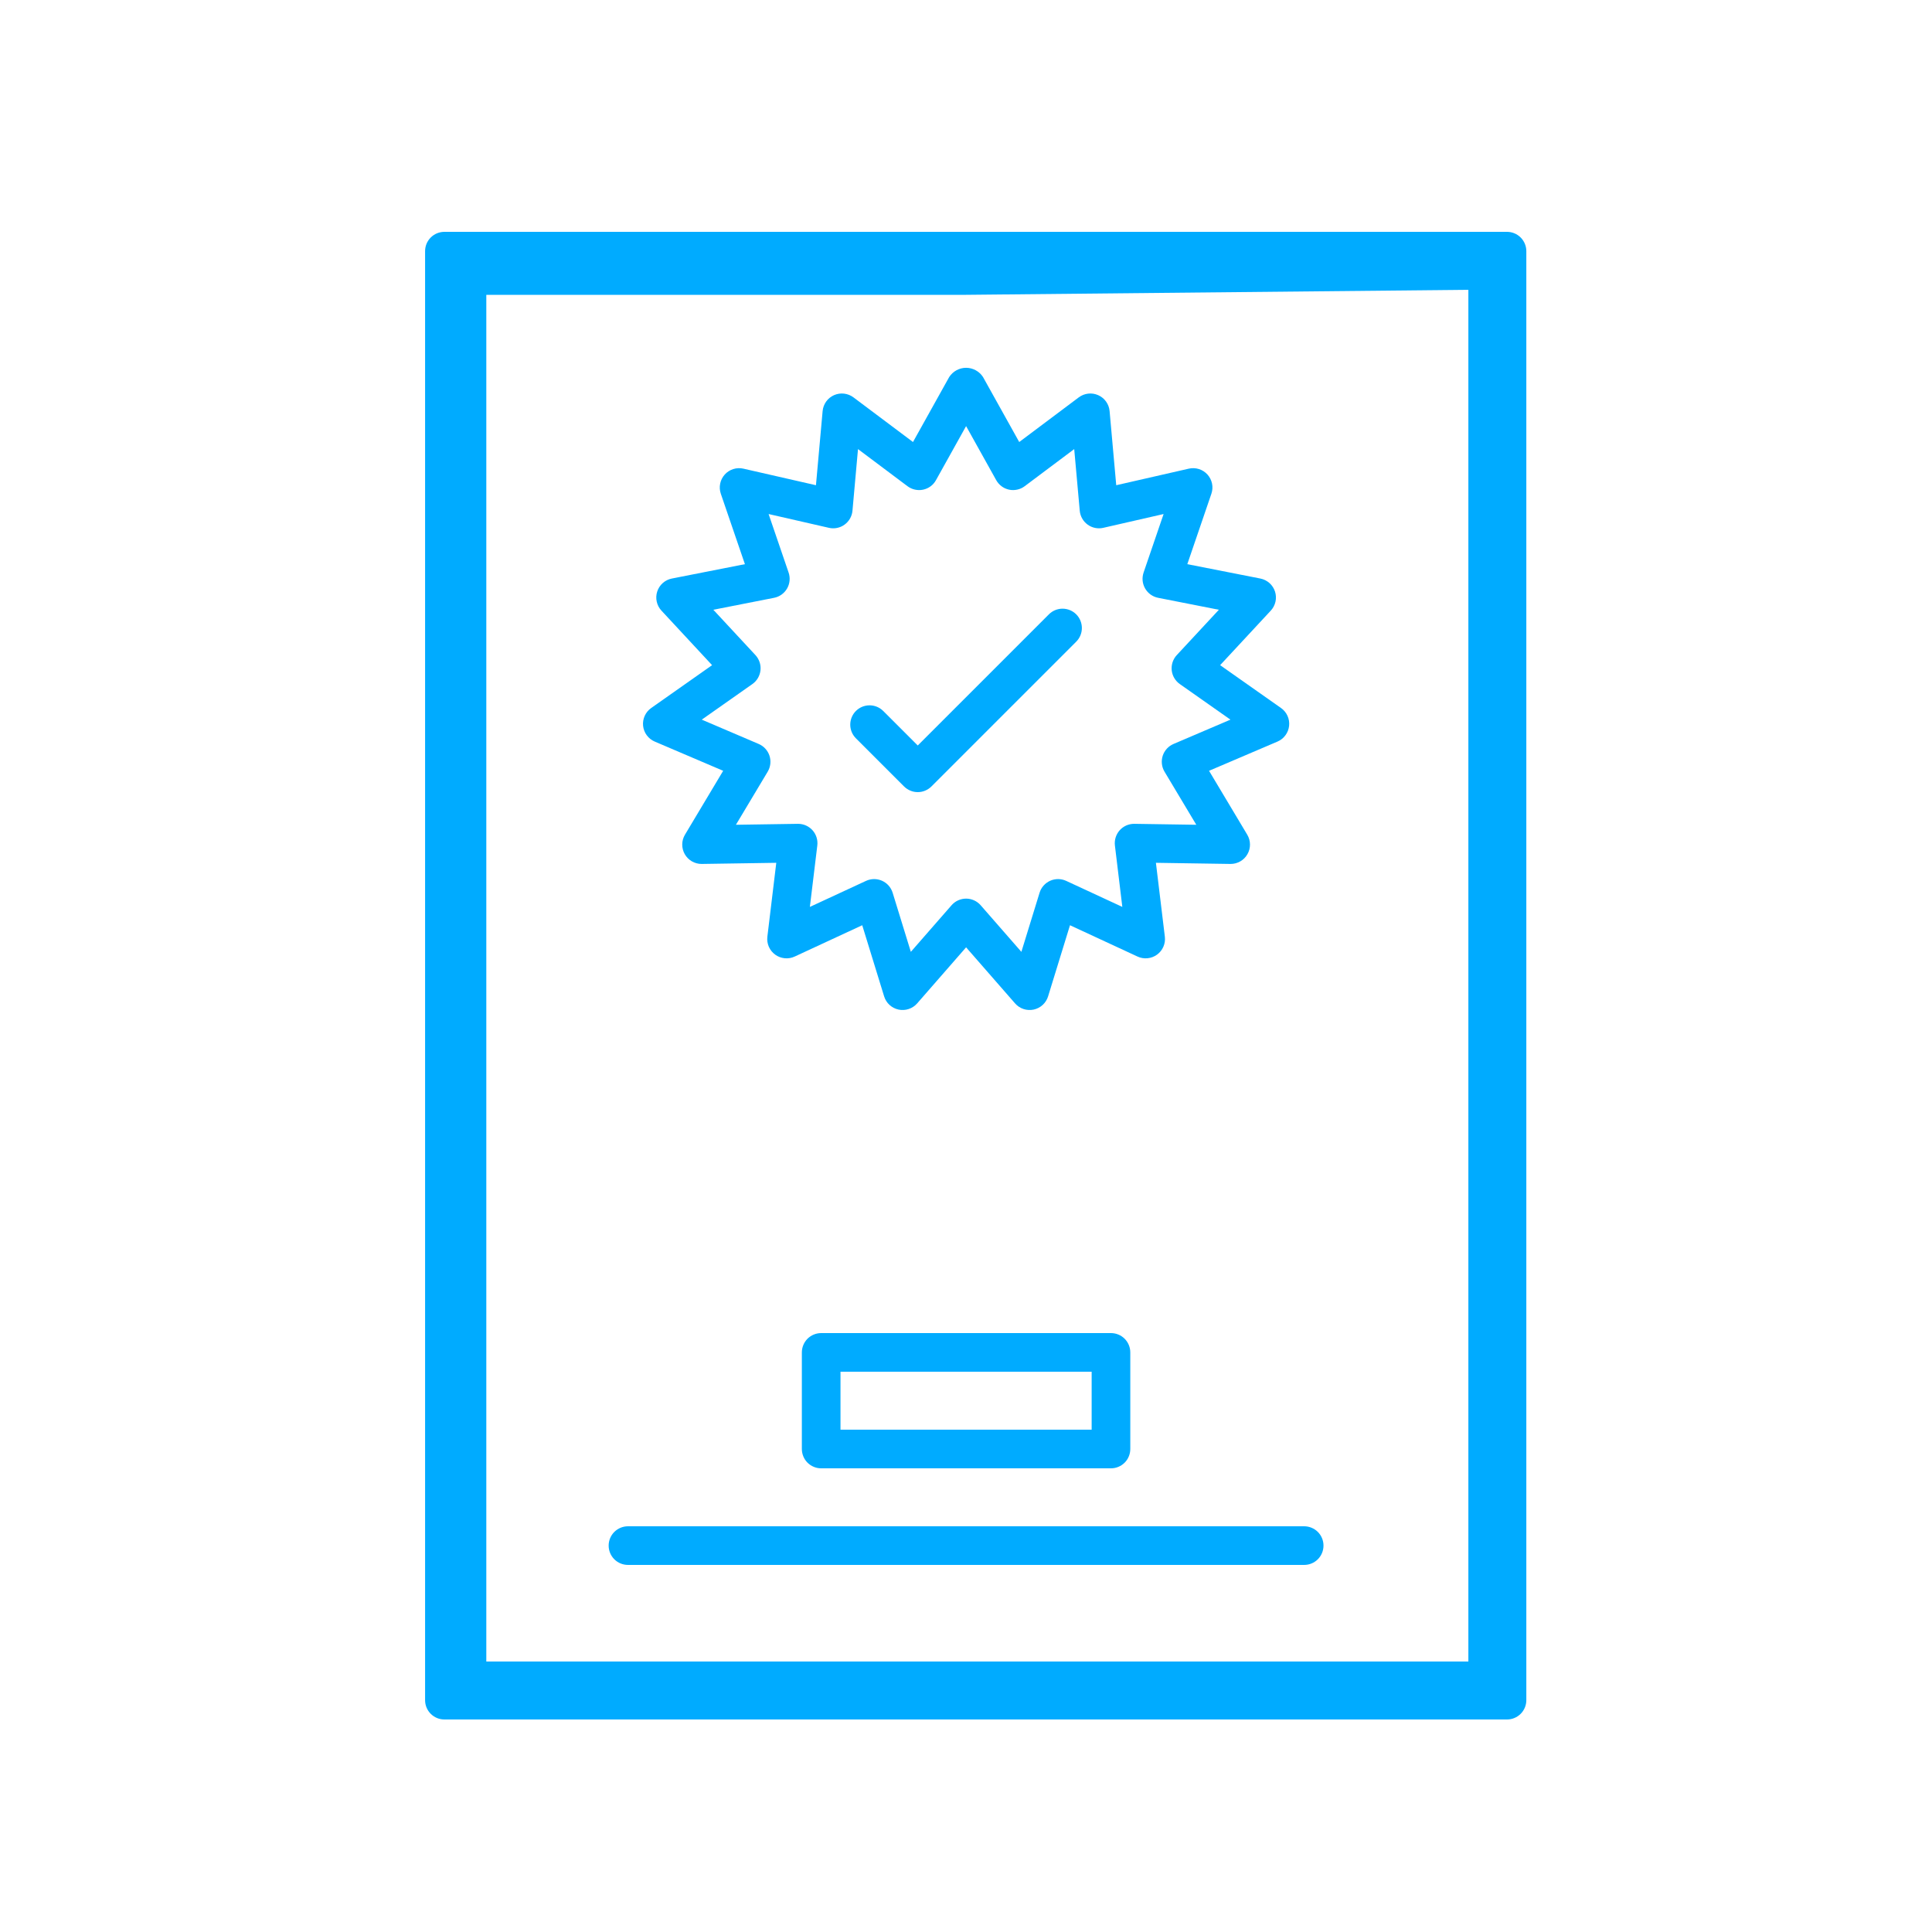 <?xml version="1.0" encoding="utf-8"?>
<svg width="80" height="80" viewBox="0 0 80 80" fill="none" xmlns="http://www.w3.org/2000/svg">
<path d="M62.402 9.6H18.402C18.297 9.6 18.192 9.621 18.095 9.661C17.998 9.701 17.91 9.76 17.836 9.834C17.761 9.909 17.703 9.997 17.662 10.094C17.622 10.191 17.602 10.295 17.602 10.4V70.4C17.602 70.505 17.622 70.609 17.662 70.706C17.703 70.803 17.761 70.892 17.836 70.966C17.91 71.04 17.998 71.099 18.095 71.139C18.192 71.18 18.297 71.2 18.402 71.2H62.402C62.507 71.2 62.611 71.18 62.708 71.139C62.805 71.099 62.893 71.04 62.967 70.966C63.042 70.892 63.101 70.803 63.141 70.706C63.181 70.609 63.202 70.505 63.202 70.4V10.4C63.202 10.295 63.181 10.191 63.141 10.094C63.101 9.997 63.042 9.909 62.967 9.834C62.893 9.76 62.805 9.701 62.708 9.661C62.611 9.621 62.507 9.6 62.402 9.6ZM60.802 68.8H20.137V12.208H40.002L60.802 12V68.8Z" fill="#00ABFF"/>
<path d="M27.111 30.707L29.945 31.917L28.363 34.563C28.29 34.684 28.251 34.823 28.25 34.964C28.248 35.106 28.284 35.245 28.354 35.368C28.423 35.491 28.525 35.594 28.647 35.665C28.769 35.736 28.908 35.774 29.05 35.774H29.062L32.144 35.727L31.775 38.787C31.758 38.928 31.779 39.072 31.836 39.203C31.893 39.333 31.984 39.446 32.099 39.53C32.214 39.614 32.35 39.665 32.492 39.679C32.634 39.693 32.777 39.669 32.906 39.609L35.703 38.312L36.61 41.258C36.652 41.394 36.729 41.517 36.834 41.613C36.94 41.709 37.069 41.775 37.208 41.805C37.347 41.834 37.492 41.826 37.627 41.781C37.763 41.736 37.883 41.656 37.977 41.549L40.004 39.227L42.032 41.549C42.125 41.656 42.246 41.736 42.381 41.781C42.517 41.826 42.661 41.834 42.801 41.805C42.94 41.775 43.069 41.709 43.174 41.613C43.279 41.517 43.357 41.394 43.399 41.258L44.306 38.312L47.103 39.609C47.232 39.669 47.375 39.693 47.517 39.679C47.659 39.665 47.794 39.614 47.91 39.53C48.025 39.446 48.116 39.333 48.173 39.203C48.23 39.072 48.251 38.928 48.234 38.787L47.864 35.727L50.947 35.774H50.959C51.1 35.774 51.239 35.736 51.362 35.665C51.484 35.594 51.585 35.491 51.655 35.368C51.725 35.245 51.761 35.106 51.759 34.964C51.758 34.823 51.718 34.684 51.646 34.563L50.064 31.917L52.898 30.707C53.029 30.651 53.143 30.561 53.227 30.446C53.312 30.332 53.364 30.197 53.379 30.055C53.394 29.913 53.371 29.77 53.312 29.64C53.253 29.51 53.161 29.399 53.044 29.317L50.523 27.543L52.62 25.285C52.717 25.181 52.784 25.052 52.815 24.913C52.846 24.774 52.839 24.629 52.795 24.494C52.751 24.358 52.672 24.237 52.565 24.142C52.458 24.048 52.328 23.983 52.189 23.956L49.164 23.361L50.161 20.444C50.207 20.309 50.217 20.164 50.188 20.025C50.159 19.885 50.094 19.756 49.999 19.65C49.903 19.544 49.782 19.466 49.646 19.423C49.51 19.38 49.365 19.374 49.226 19.406L46.221 20.092L45.946 17.022C45.933 16.88 45.883 16.744 45.8 16.628C45.717 16.512 45.605 16.421 45.474 16.363C45.344 16.305 45.201 16.283 45.059 16.299C44.918 16.315 44.783 16.369 44.669 16.454L42.204 18.303L40.704 15.611C40.628 15.494 40.525 15.398 40.402 15.332C40.28 15.265 40.143 15.23 40.004 15.23C39.865 15.23 39.728 15.265 39.606 15.332C39.484 15.398 39.381 15.494 39.305 15.611L37.805 18.303L35.34 16.454C35.226 16.369 35.091 16.315 34.949 16.299C34.808 16.283 34.664 16.305 34.534 16.363C34.404 16.421 34.292 16.512 34.209 16.628C34.126 16.744 34.076 16.88 34.063 17.022L33.787 20.092L30.782 19.406C30.644 19.374 30.499 19.38 30.363 19.423C30.227 19.466 30.105 19.544 30.01 19.65C29.915 19.756 29.849 19.885 29.821 20.025C29.792 20.164 29.801 20.309 29.847 20.444L30.845 23.361L27.82 23.956C27.68 23.983 27.55 24.048 27.444 24.142C27.337 24.237 27.258 24.358 27.214 24.494C27.17 24.629 27.163 24.774 27.194 24.913C27.224 25.052 27.292 25.181 27.389 25.285L29.486 27.543L26.965 29.317C26.848 29.399 26.756 29.51 26.697 29.64C26.638 29.77 26.614 29.913 26.629 30.055C26.644 30.197 26.697 30.332 26.781 30.446C26.866 30.561 26.98 30.651 27.111 30.707L27.111 30.707ZM31.155 28.325C31.248 28.259 31.327 28.174 31.384 28.076C31.442 27.977 31.478 27.868 31.49 27.754C31.502 27.64 31.49 27.526 31.453 27.417C31.417 27.309 31.358 27.21 31.281 27.126L29.538 25.249L32.053 24.754C32.165 24.732 32.271 24.686 32.364 24.62C32.456 24.553 32.534 24.468 32.591 24.369C32.648 24.27 32.683 24.16 32.694 24.047C32.705 23.933 32.692 23.818 32.655 23.71L31.826 21.285L34.324 21.856C34.435 21.882 34.551 21.883 34.663 21.86C34.775 21.837 34.88 21.791 34.972 21.723C35.065 21.656 35.141 21.57 35.198 21.471C35.254 21.372 35.289 21.261 35.299 21.148L35.528 18.596L37.578 20.133C37.67 20.202 37.775 20.25 37.886 20.274C37.998 20.299 38.113 20.3 38.225 20.276C38.337 20.252 38.442 20.205 38.534 20.137C38.626 20.069 38.702 19.982 38.757 19.882L40.004 17.644L41.251 19.882C41.307 19.982 41.383 20.069 41.475 20.137C41.566 20.205 41.672 20.252 41.784 20.276C41.895 20.3 42.011 20.299 42.122 20.274C42.234 20.25 42.339 20.202 42.43 20.133L44.481 18.596L44.71 21.148C44.72 21.261 44.755 21.372 44.811 21.471C44.867 21.57 44.944 21.656 45.036 21.723C45.128 21.791 45.234 21.837 45.346 21.86C45.458 21.883 45.574 21.882 45.685 21.856L48.182 21.285L47.353 23.71C47.317 23.818 47.303 23.933 47.314 24.047C47.325 24.16 47.361 24.27 47.418 24.369C47.475 24.468 47.552 24.553 47.645 24.62C47.738 24.686 47.844 24.732 47.956 24.754L50.471 25.249L48.728 27.126C48.65 27.21 48.591 27.309 48.555 27.417C48.519 27.526 48.507 27.64 48.518 27.754C48.53 27.868 48.566 27.977 48.624 28.076C48.682 28.174 48.76 28.259 48.853 28.325L50.95 29.799L48.593 30.806C48.488 30.851 48.393 30.917 48.316 31.002C48.239 31.086 48.181 31.186 48.146 31.294C48.111 31.403 48.099 31.518 48.112 31.631C48.124 31.745 48.161 31.854 48.22 31.953L49.536 34.152L46.973 34.113H46.961C46.847 34.113 46.736 34.137 46.632 34.183C46.529 34.23 46.437 34.297 46.362 34.382C46.287 34.467 46.231 34.566 46.197 34.674C46.163 34.782 46.153 34.896 46.166 35.009L46.473 37.553L44.148 36.475C44.044 36.427 43.932 36.402 43.818 36.401C43.703 36.4 43.59 36.424 43.486 36.47C43.382 36.517 43.289 36.585 43.213 36.67C43.137 36.755 43.08 36.856 43.047 36.965L42.293 39.414L40.607 37.484C40.532 37.398 40.439 37.329 40.335 37.282C40.231 37.235 40.118 37.21 40.004 37.21C39.89 37.21 39.777 37.235 39.673 37.282C39.569 37.329 39.477 37.398 39.402 37.484L37.716 39.414L36.962 36.965C36.928 36.856 36.872 36.755 36.796 36.67C36.72 36.585 36.627 36.517 36.522 36.47C36.418 36.424 36.305 36.4 36.191 36.401C36.077 36.402 35.964 36.427 35.861 36.475L33.535 37.553L33.843 35.009C33.856 34.896 33.846 34.782 33.812 34.674C33.778 34.566 33.722 34.467 33.647 34.382C33.572 34.297 33.479 34.23 33.376 34.183C33.273 34.137 33.161 34.113 33.048 34.113H33.035L30.473 34.152L31.789 31.953C31.847 31.854 31.884 31.745 31.897 31.631C31.91 31.518 31.898 31.403 31.863 31.294C31.828 31.186 31.769 31.086 31.692 31.002C31.615 30.917 31.521 30.851 31.416 30.806L29.059 29.799L31.155 28.325Z" fill="#00ABFF"/>
<path d="M37.436 32.566C37.511 32.64 37.599 32.699 37.696 32.739C37.793 32.78 37.897 32.8 38.002 32.8C38.107 32.8 38.211 32.78 38.308 32.739C38.405 32.699 38.493 32.64 38.568 32.566L44.568 26.566C44.716 26.416 44.799 26.213 44.798 26.002C44.797 25.79 44.713 25.588 44.564 25.438C44.414 25.289 44.212 25.205 44.001 25.204C43.789 25.203 43.587 25.286 43.436 25.435L41.739 27.132L38.002 30.869L36.756 29.623L36.567 29.435C36.417 29.287 36.214 29.205 36.003 29.206C35.792 29.207 35.59 29.291 35.441 29.44C35.292 29.589 35.208 29.791 35.207 30.002C35.206 30.213 35.288 30.416 35.436 30.566L37.436 32.566Z" fill="#00ABFF"/>
<path d="M34.003 55.2C33.898 55.2 33.794 55.221 33.697 55.261C33.6 55.301 33.512 55.36 33.437 55.434C33.363 55.509 33.304 55.597 33.264 55.694C33.224 55.791 33.203 55.895 33.203 56V60C33.203 60.105 33.224 60.209 33.264 60.306C33.304 60.404 33.363 60.492 33.437 60.566C33.512 60.64 33.6 60.699 33.697 60.739C33.794 60.78 33.898 60.8 34.003 60.8H46.003C46.108 60.8 46.212 60.78 46.309 60.739C46.406 60.699 46.495 60.64 46.569 60.566C46.643 60.492 46.702 60.404 46.742 60.306C46.782 60.209 46.803 60.105 46.803 60V56C46.803 55.895 46.782 55.791 46.742 55.694C46.702 55.597 46.643 55.509 46.569 55.434C46.495 55.36 46.406 55.301 46.309 55.261C46.212 55.221 46.108 55.2 46.003 55.2H34.003ZM45.203 59.2H34.803V56.8H45.203V59.2Z" fill="#00ABFF"/>
<path d="M26.003 64.8H54.003C54.215 64.8 54.419 64.716 54.569 64.566C54.719 64.416 54.803 64.212 54.803 64C54.803 63.788 54.719 63.584 54.569 63.434C54.419 63.285 54.215 63.2 54.003 63.2H26.003C25.791 63.2 25.587 63.285 25.437 63.434C25.287 63.584 25.203 63.788 25.203 64C25.203 64.212 25.287 64.416 25.437 64.566C25.587 64.716 25.791 64.8 26.003 64.8Z" fill="#00ABFF"/>
</svg>
